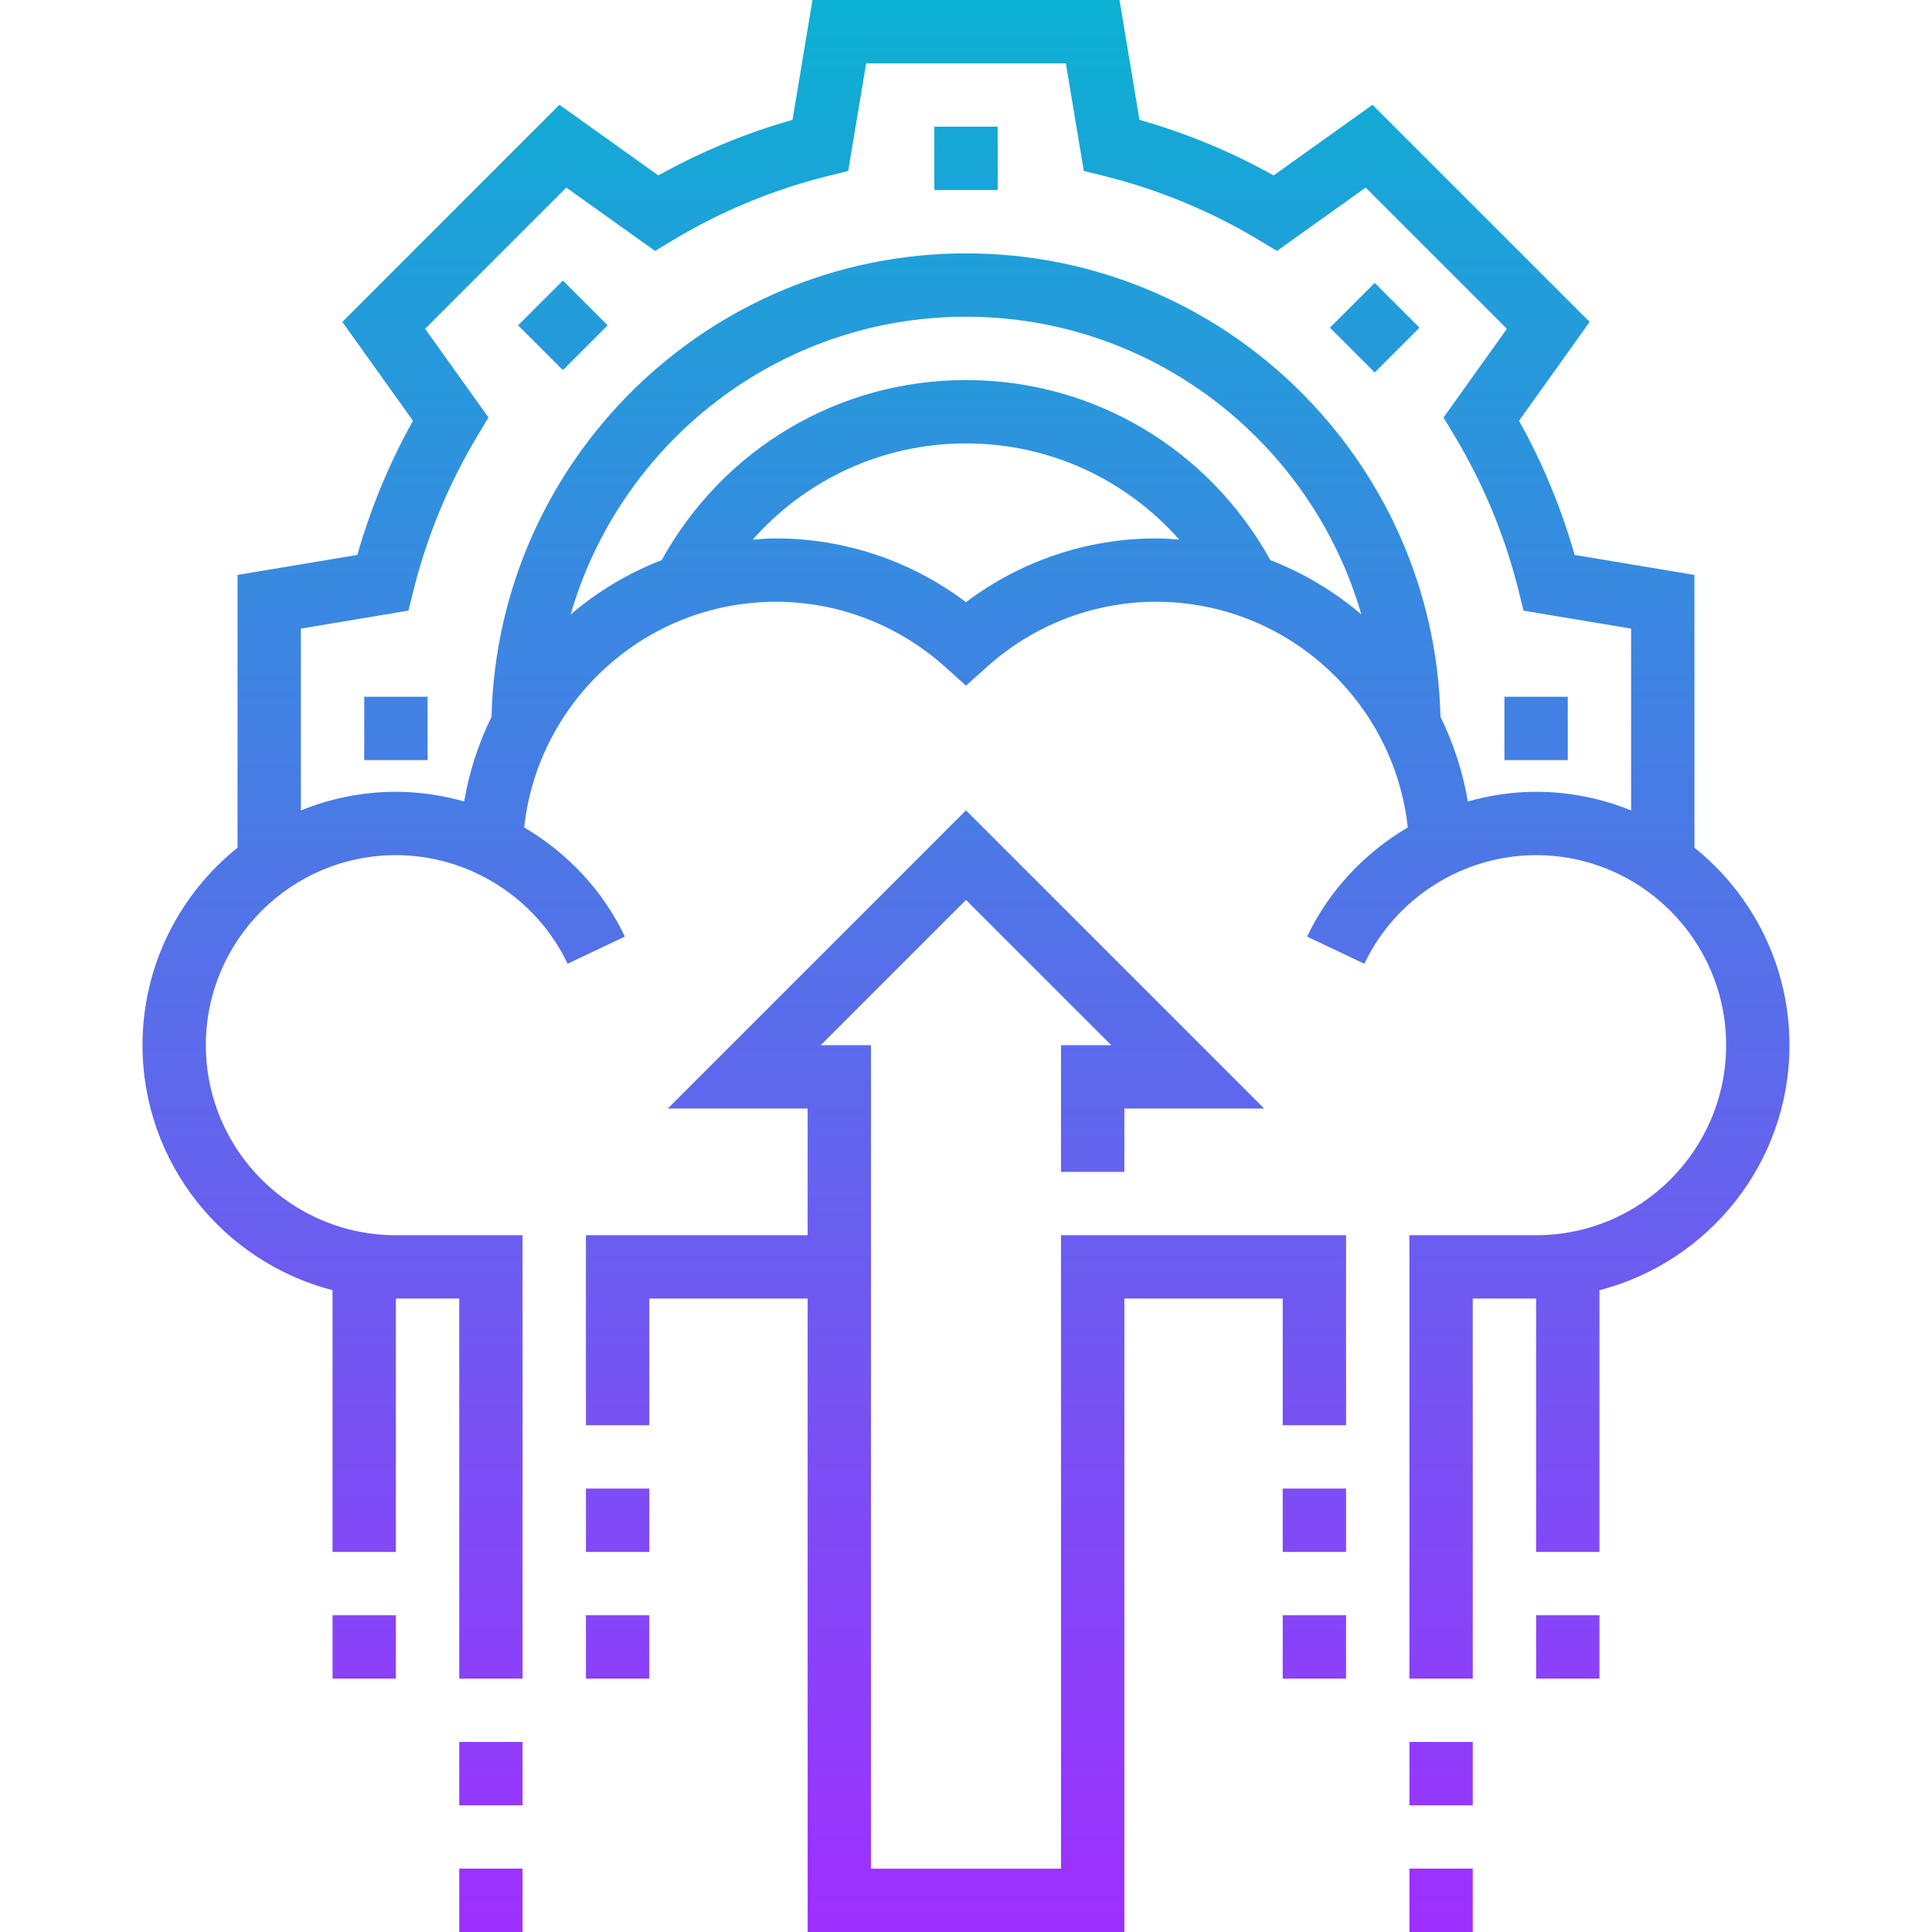 <svg height="488pt" viewBox="-36 0 488 488" width="488pt" xmlns="http://www.w3.org/2000/svg" xmlns:xlink="http://www.w3.org/1999/xlink"><linearGradient id="a" gradientUnits="userSpaceOnUse" x1="208" x2="208" y1="488" y2="0"><stop offset="0" stop-color="#9f2fff"/><stop offset="1" stop-color="#0bb1d3"/></linearGradient><path d="m232 312h72v48h-16v-32h-40v160h-80v-160h-40v32h-16v-48h56v-32h-35.312l75.312-75.312 75.312 75.312h-35.312v16h-16v-32h12.688l-36.688-36.688-36.688 36.688h12.688v208h48zm184-48c0 29.754-20.441 54.762-48 61.895v66.105h-16v-64h-16v96h-16v-112h32c26.473 0 48-21.527 48-48s-21.527-48-48-48c-18.441 0-35.473 10.77-43.383 27.434l-14.457-6.859c5.574-11.734 14.594-21.184 25.434-27.574-3.496-32.008-30.672-57-63.594-57-15.711 0-30.863 5.832-42.664 16.398l-5.336 4.785-5.336-4.793c-11.801-10.559-26.953-16.391-42.664-16.391-32.922 0-60.098 24.992-63.602 56.992 10.84 6.391 19.859 15.84 25.434 27.574l-14.457 6.859c-7.902-16.656-24.934-27.426-43.375-27.426-26.473 0-48 21.527-48 48s21.527 48 48 48h32v112h-16v-96h-16v64h-16v-66.105c-27.559-7.133-48-32.141-48-61.895 0-20.16 9.391-38.145 24-49.879v-68.898l30.266-5.055c3.359-11.809 8.07-23.168 14.047-33.887l-17.84-24.969 54.84-54.84 24.977 17.84c10.711-5.977 22.07-10.68 33.895-14.039l5.039-30.273h77.555l5.039 30.273c11.824 3.359 23.184 8.062 33.895 14.039l24.977-17.84 54.84 54.84-17.84 24.969c5.977 10.727 10.688 22.086 14.047 33.887l30.266 5.055v68.898c14.609 11.734 24 29.719 24 49.879zm-154.145-127.703c-13.473-15.258-32.84-24.297-53.855-24.297s-40.383 9.039-53.855 24.297c1.945-.145 3.879-.297 5.855-.297 17.359 0 34.168 5.672 48 16.098 13.832-10.426 30.641-16.098 48-16.098 1.977 0 3.91.152 5.855.297zm46 18.902c-12.527-43.367-52.512-75.199-99.855-75.199s-87.328 31.832-99.855 75.199c6.777-5.793 14.535-10.438 22.984-13.719 15.535-28.074 44.613-45.48 76.871-45.48s61.336 17.406 76.871 45.48c8.449 3.281 16.199 7.926 22.984 13.719zm68.145 3.578-27.168-4.531-1.266-5.094c-3.438-13.809-8.902-26.992-16.246-39.191l-2.703-4.496 16.008-22.41-35.664-35.68-22.418 16.008-4.496-2.711c-12.176-7.328-25.359-12.801-39.199-16.23l-5.094-1.273-4.531-27.168h-50.445l-4.531 27.168-5.094 1.273c-13.832 3.438-27.023 8.902-39.199 16.23l-4.496 2.711-22.418-16.008-35.664 35.672 16.008 22.41-2.703 4.496c-7.344 12.199-12.809 25.391-16.246 39.191l-1.266 5.094-27.168 4.539v45.934c7.414-3.016 15.512-4.711 24-4.711 5.902 0 11.688.871 17.238 2.441 1.297-7.547 3.648-14.723 6.914-21.395 1.582-64.801 54.672-117.047 119.848-117.047s118.266 52.246 119.848 117.047c3.258 6.672 5.617 13.84 6.914 21.395 5.551-1.57 11.336-2.441 17.238-2.441 8.488 0 16.586 1.695 24 4.711zm-296 297.223h16v-16h-16zm0 32h16v-16h-16zm32-96h16v-16h-16zm0 32h16v-16h-16zm176-32h16v-16h-16zm0 32h16v-16h-16zm32 32h16v-16h-16zm0 32h16v-16h-16zm-120-440h16v-16h-16zm99.93 34.77 11.309 11.309 11.312-11.309-11.312-11.312zm-205.066-.594 11.312 11.312 11.312-11.312-11.312-11.312zm-38.863 109.824h16v-16h-16zm288 0h16v-16h-16zm8 232h16v-16h-16zm-304 0h16v-16h-16zm0 0" fill="url(#a)"/></svg>